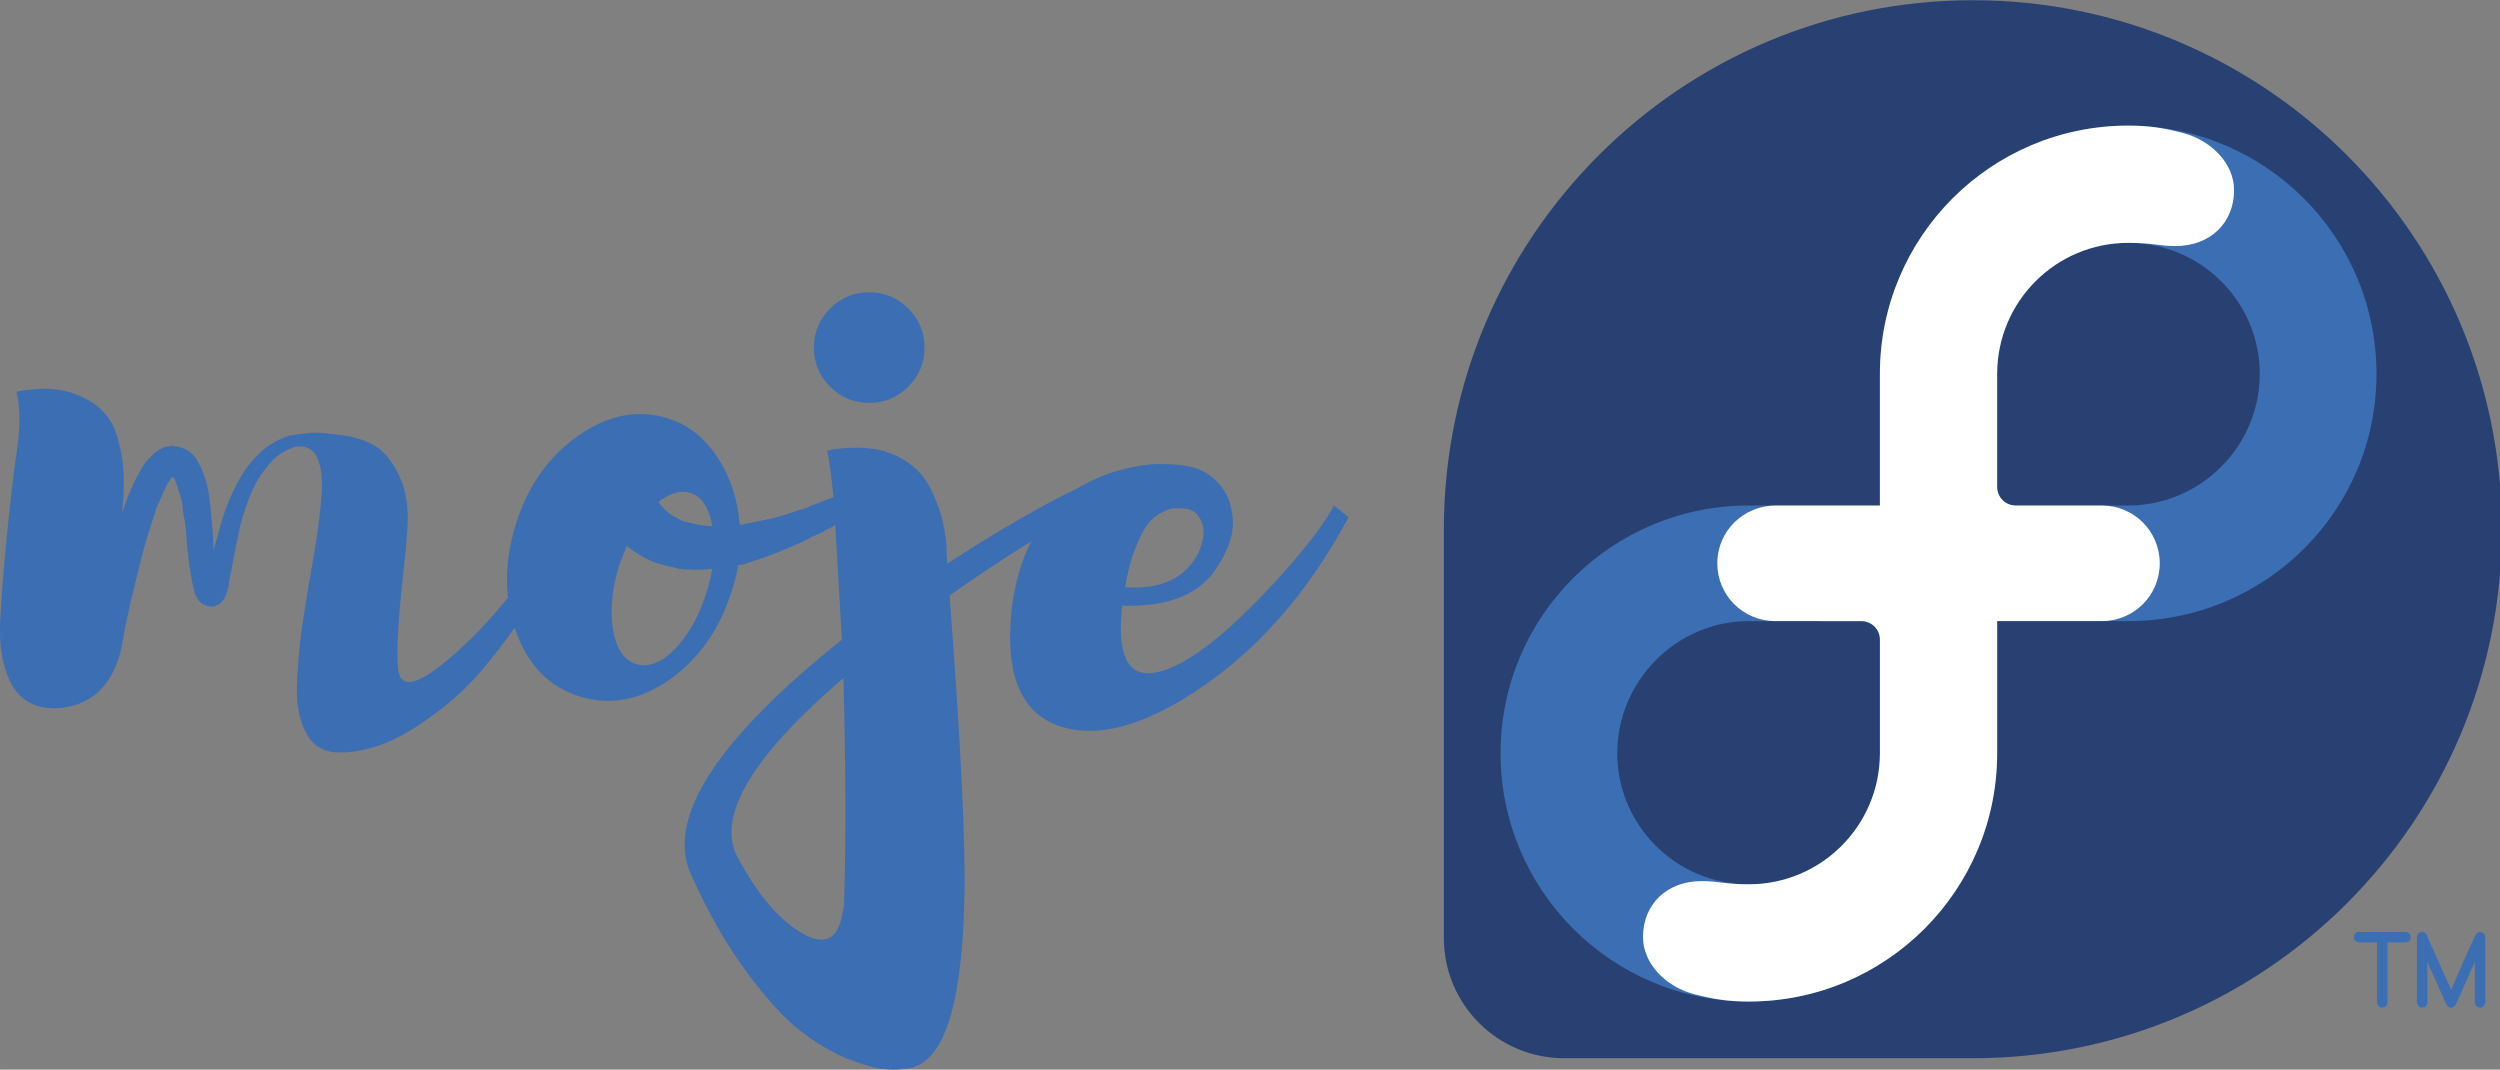 <?xml version="1.0" encoding="UTF-8" standalone="no"?>
<!-- Created with Inkscape (http://www.inkscape.org/) -->

<svg
   xmlns:dc="http://purl.org/dc/elements/1.1/"
   xmlns:cc="http://creativecommons.org/ns#"
   xmlns:rdf="http://www.w3.org/1999/02/22-rdf-syntax-ns#"
   xmlns:svg="http://www.w3.org/2000/svg"
   xmlns="http://www.w3.org/2000/svg"
   xmlns:sodipodi="http://sodipodi.sourceforge.net/DTD/sodipodi-0.dtd"
   xmlns:inkscape="http://www.inkscape.org/namespaces/inkscape"
   width="75.339mm"
   height="32.233mm"
   viewBox="0 0 266.949 114.212"
   id="svg4275"
   version="1.1"
   inkscape:version="0.91 r13725"
   sodipodi:docname="moje_fedora_logo_blue.svg">
  <rect x="0" y="0" width="266.949" height="114.212" fill="#808080" stroke="none"/>
  <defs
     id="defs4277" />
  <sodipodi:namedview
     id="base"
     pagecolor="#ffffff"
     bordercolor="#666666"
     borderopacity="1.0"
     inkscape:pageopacity="0.0"
     inkscape:pageshadow="2"
     inkscape:zoom="0.35"
     inkscape:cx="-564.382557755"
     inkscape:cy="-97.1798647244"
     inkscape:document-units="px"
     inkscape:current-layer="layer1"
     showgrid="false"
     inkscape:window-width="1920"
     inkscape:window-height="1016"
     inkscape:window-x="0"
     inkscape:window-y="27"
     inkscape:window-maximized="1"
     fit-margin-top="0"
     fit-margin-left="0"
     fit-margin-right="0"
     fit-margin-bottom="0" />
  <g
     inkscape:label="Layer 1"
     inkscape:groupmode="layer"
     id="layer1"
     transform="translate(-223.668,-320.971)">
    <g
       transform="translate(-143.076,130.432)"
       id="g4246">
      <path
         inkscape:connector-curvature="0"
         d="m 799.338,208.895 0,4.616 c 0,0.309 -0.187,0.496 -0.561,0.561 l -0.04,0 c -0.317,0 -0.512,-0.197 -0.584,-0.59 l 0,-7.319 c 0.046,-0.424 0.225,-0.636 0.538,-0.636 l 0.086,0 c 0.317,10e-6 0.529,0.225 0.636,0.676 l 2.629,5.875 c 0.034,-0.134 0.611,-1.476 1.729,-4.026 l 1.077,-2.319 c 0.13,-0.137 0.271,-0.206 0.424,-0.206 l 0.086,0 c 0.313,10e-6 0.492,0.212 0.538,0.636 l 0,7.319 c -0.072,0.393 -0.267,0.59 -0.584,0.59 l -0.04,0 c -0.374,-0.065 -0.561,-0.252 -0.561,-0.561 l 0,-4.621 c -1.42,3.215 -2.163,4.873 -2.228,4.976 -0.157,0.137 -0.309,0.206 -0.458,0.206 -0.336,0 -0.613,-0.34 -0.83,-1.019 l -1.855,-4.158 m -7.794,-3.39 5.36,0 c 0.363,0.069 0.544,0.256 0.544,0.561 l 0,0.086 c 0,0.313 -0.212,0.492 -0.636,0.538 l -1.993,0 0,6.82 c 0,0.309 -0.191,0.496 -0.573,0.561 l -0.029,0 c -0.317,0 -0.512,-0.197 -0.584,-0.59 l 0,-6.792 -2.039,0 c -0.393,-0.076 -0.59,-0.283 -0.59,-0.618 0.084,-0.378 0.263,-0.567 0.538,-0.567"
         id="path4351"
         style="font-style:normal;font-variant:normal;font-weight:bold;font-stretch:expanded;font-size:11.728px;line-height:90%;font-family:Comfortaa;-inkscape-font-specification:'Comfortaa Bold Expanded';text-align:start;writing-mode:lr-tb;text-anchor:start;fill:#3c6eb4;fill-opacity:1;stroke:none"
         transform="matrix(0.943,0,0,0.943,-127.838,96.263)" />
      <path
         inkscape:connector-curvature="0"
         d="m 807.776,159.904 c 0,-33.084 -26.819,-59.904 -59.903,-59.904 -33.069,0 -59.877,26.798 -59.901,59.862 l -0.002,-0.002 0,46.356 0.002,0.002 c 0.018,7.507 6.106,13.585 13.618,13.585 0.021,0 0.042,-0.002 0.064,-0.002 l 0.004,0.002 46.238,0 0,0 c 33.074,-0.013 59.88,-26.824 59.88,-59.898 z"
         id="path4353"
         style="fill:#294172;fill-opacity:1"
         transform="matrix(0.943,0,0,0.943,-127.838,96.263)" />
      <path
         inkscape:connector-curvature="0"
         d="m 765.461,114.2 c -15.528,0 -28.115,12.587 -28.115,28.115 0,0.006 0,0.013 0,0.02 l 0,14.881 -14.834,0 c -0.003,0 -0.003,0 -0.005,0 -15.529,0 -28.115,12.525 -28.115,28.051 0,15.528 12.586,28.116 28.115,28.116 15.527,0 28.115,-12.589 28.115,-28.116 0,-0.005 0,-0.013 0,-0.018 l 0,-14.944 14.833,0 c 0.003,0 0.005,0 0.006,0 15.527,0 28.115,-12.462 28.115,-27.99 0,-15.528 -12.588,-28.115 -28.115,-28.115 z m -28.114,71.092 c -0.013,8.184 -6.653,14.816 -14.839,14.816 -8.195,0 -14.9,-6.645 -14.9,-14.84 0,-8.196 6.705,-14.964 14.9,-14.964 0.008,0 0.014,0.002 0.02,0.002 l 12.714,0 c 0.004,0 0.007,-0.002 0.01,-0.002 1.157,0 2.097,0.936 2.097,2.094 0,9.6e-4 -9.6e-4,0.003 -9.6e-4,0.005 l 0,12.89 -9.6e-4,0 z m 28.113,-28.077 c -0.005,0 -0.01,0 -0.014,0 l -12.723,0 c -0.002,0 -0.006,0 -0.006,0 -1.159,0 -2.096,-0.938 -2.096,-2.096 l 0,-0.002 0,-12.828 c 0.014,-8.187 6.652,-14.816 14.838,-14.816 8.196,0 14.902,6.644 14.902,14.841 0.002,8.195 -6.705,14.9 -14.901,14.9 z"
         id="path4355"
         style="fill:#3c6eb4;fill-opacity:1"
         transform="matrix(0.943,0,0,0.943,-127.838,96.263)" />
      <path
         inkscape:connector-curvature="0"
         d="m 737.347,157.215 0,-14.881 c 0,-0.008 0,-0.014 0,-0.02 0,-15.528 12.587,-28.115 28.115,-28.115 2.357,0 4.03,0.264 6.212,0.836 3.179,0.833 5.776,3.438 5.777,6.471 9.6e-4,3.665 -2.66,6.33 -6.636,6.33 -1.895,0 -2.579,-0.363 -5.354,-0.363 -8.186,0 -14.823,6.629 -14.838,14.816 l 0,12.828 0,0.002 c 0,1.157 0.936,2.096 2.096,2.096 0,0 0.004,0 0.006,0 l 9.744,0 c 3.632,0 6.563,2.905 6.566,6.546 0,3.643 -2.935,6.543 -6.566,6.543 l -11.845,0 0,14.944 c 0,0.006 0,0.013 0,0.02 0,15.526 -12.588,28.114 -28.115,28.114 -2.356,0 -4.03,-0.266 -6.211,-0.836 -3.179,-0.832 -5.777,-3.439 -5.778,-6.471 0,-3.665 2.66,-6.331 6.637,-6.331 1.893,0 2.579,0.364 5.352,0.364 8.186,0 14.825,-6.63 14.84,-14.816 0,0 0,-12.894 0,-12.894 0,-1.155 -0.939,-2.092 -2.097,-2.092 -0.002,0 -0.003,0 -0.006,0 l -9.743,-0.002 c -3.632,0 -6.567,-2.898 -6.567,-6.539 -0.002,-3.664 2.965,-6.55 6.636,-6.55 l 11.775,0 0,0 z"
         id="path4357"
         style="fill:#ffffff"
         transform="matrix(0.943,0,0,0.943,-127.838,96.263)" />
      <g
         transform="translate(116.543,65.797)"
         id="text4359"
         style="font-style:normal;font-weight:normal;font-size:78.751px;line-height:125%;font-family:sans-serif;letter-spacing:20.357px;word-spacing:0px;fill:#3c6eb4;fill-opacity:1;stroke:none;stroke-width:1px;stroke-linecap:butt;stroke-linejoin:miter;stroke-opacity:1">
        <path
           inkscape:connector-curvature="0"
           id="path4418"
           style="font-style:normal;font-variant:normal;font-weight:normal;font-stretch:normal;font-family:Brusher;-inkscape-font-specification:Brusher;letter-spacing:0px;fill:#3c6eb4"
           d="m 310.085,180.836 1.496,0.315 q -0.473,0.945 -1.339,2.599 -0.788,1.575 -3.544,5.749 -2.678,4.095 -5.434,7.245 -2.756,3.15 -6.851,5.749 -4.095,2.599 -7.954,2.599 -2.363,0 -3.465,-1.89 -1.103,-1.89 -1.103,-4.883 0.079,-3.071 0.551,-6.615 0.551,-3.623 1.181,-7.166 0.63,-3.544 0.866,-6.379 0.315,-2.914 -0.394,-4.489 -0.709,-1.575 -2.599,-1.181 l -0.079,0.079 q -1.181,0.394 -2.205,1.418 -1.26,1.418 -1.969,2.914 -0.788,1.654 -1.418,4.095 -0.551,2.52 -0.945,4.804 -0.079,0.236 -0.158,0.709 -0.079,0.394 -0.079,0.63 0,0.158 -0.079,0.394 -0.079,0.236 -0.079,0.315 -0.158,0.315 -0.158,0.473 -0.158,0.315 -0.315,0.551 l -0.394,0.394 q -0.079,0.079 -0.236,0.079 -0.079,0 -0.158,0.079 l -0.158,0.079 q -0.079,0 -0.158,0 l -0.158,0 q -0.473,0 -0.866,-0.236 -0.158,-0.079 -0.394,-0.315 -0.236,-0.315 -0.394,-0.63 -0.158,-0.315 -0.158,-0.473 -0.158,-0.551 -0.315,-1.496 -0.079,-0.472 -0.236,-1.418 -0.079,-0.945 -0.158,-1.418 l -0.236,-2.756 q -0.079,-0.394 -0.236,-1.26 -0.079,-0.866 -0.158,-1.339 -0.63,-2.048 -0.709,-2.205 -0.079,-0.158 -0.236,-0.315 l -0.236,0.236 q -0.079,0.158 -0.315,0.473 -0.158,0.315 -0.236,0.472 l -0.945,2.126 -0.709,2.205 q -0.709,2.205 -1.181,4.253 -0.315,1.339 -0.866,3.544 -0.473,2.126 -0.63,2.914 -0.158,1.024 -0.394,2.205 -1.496,6.064 -7.009,6.3 -3.229,0.079 -4.725,-2.599 -1.418,-2.756 -1.181,-6.851 0.236,-4.174 0.709,-8.978 0.473,-4.804 1.024,-8.82 0.63,-4.016 0,-6.536 0.236,-0.079 0.709,-0.158 0.472,-0.079 1.733,-0.158 1.26,-0.079 2.363,0.158 1.181,0.158 2.52,0.866 1.339,0.63 2.284,1.811 0.945,1.103 1.418,3.308 0.551,2.126 0.394,5.04 0,0.788 -0.158,2.048 0.158,-0.315 0.315,-0.866 0.236,-0.63 0.315,-0.866 0.551,-1.339 1.181,-2.52 0.63,-1.103 0.866,-1.339 l 0.63,-0.63 q 0.394,-0.394 1.024,-0.709 0.315,-0.158 0.709,-0.158 0.158,0 0.236,-0.079 l 0.079,0 0.079,0 0.158,0.079 0.236,0 q 0.788,0.158 1.26,0.473 0.551,0.394 0.866,0.866 0.079,0.158 0.236,0.472 0.158,0.236 0.236,0.394 0.236,0.551 0.551,1.496 0.158,0.551 0.315,1.496 0.158,1.024 0.315,2.914 0.158,1.89 0.158,2.756 l 0,0.236 q 0.079,-0.236 0.394,-1.339 0.315,-1.181 0.472,-1.733 0.709,-2.363 1.811,-4.331 0.945,-1.811 2.52,-3.229 1.181,-1.024 2.756,-1.575 l 0.158,-0.079 q 0.158,0 0.236,0 0.866,-0.158 1.733,-0.236 0.945,-0.158 3.15,0.158 2.284,0.236 3.859,1.103 1.575,0.866 2.678,3.15 1.181,2.284 0.945,5.828 -0.158,2.363 -0.63,6.536 -0.788,7.875 -0.158,9.214 0.866,1.654 4.646,-1.418 3.229,-2.599 6.3,-6.3 3.15,-3.701 4.646,-6.064 l 1.575,-2.363 z m -41.502,-5.355 0,0.079 0,-0.079 z m 0,0.079 0,0 z m 0.079,0 0,0 z m 3.386,11.734 0,0 z" />
        <path
           inkscape:connector-curvature="0"
           id="path4420"
           style="font-style:normal;font-variant:normal;font-weight:normal;font-stretch:normal;font-family:Brusher;-inkscape-font-specification:Brusher;letter-spacing:0px;fill:#3c6eb4"
           d="m 343.751,175.717 0.945,1.654 q -0.394,0.315 -1.103,0.788 -0.079,0.079 -0.315,0.236 -0.236,0.079 -0.315,0.158 l -0.709,0.473 q -0.079,0.079 -0.394,0.236 -0.236,0.158 -0.394,0.236 -0.158,0.079 -0.473,0.315 -0.315,0.236 -0.472,0.315 -0.866,0.394 -1.024,0.551 -0.158,0.158 -0.551,0.394 -0.394,0.158 -0.551,0.236 -0.079,0.079 -0.315,0.236 -0.158,0.079 -0.236,0.079 -0.315,0.158 -0.315,0.158 -0.079,0 -0.158,0.079 -0.079,0.079 -0.158,0.079 -0.315,0.079 -0.63,0.315 -0.315,0.079 -0.63,0.315 -0.866,0.394 -2.756,1.181 -1.181,0.473 -2.914,1.024 -0.236,0.079 -0.709,0.236 -0.394,0.079 -0.551,0.079 -0.236,1.418 -0.709,2.835 -1.969,6.143 -6.694,9.45 -4.725,3.229 -9.529,1.733 -4.804,-1.496 -6.773,-6.851 -1.969,-5.434 0,-11.655 1.969,-6.143 6.694,-9.371 4.725,-3.308 9.529,-1.811 3.229,1.024 5.276,4.174 2.048,3.071 2.363,7.166 l 0.236,0 q 1.969,-0.394 2.678,-0.551 0.63,-0.079 2.599,-0.709 0.473,-0.158 0.63,-0.236 0.472,-0.158 0.63,-0.158 0.315,-0.158 0.315,-0.158 0.079,0 0.158,0 0.079,-0.079 0.158,-0.079 0.079,-0.079 0.236,-0.158 0.236,-0.079 0.315,-0.079 l 1.181,-0.472 q 0.473,-0.158 1.024,-0.394 0.63,-0.315 0.945,-0.394 0.63,-0.315 0.866,-0.394 0.079,-0.079 0.315,-0.158 0.315,-0.158 0.394,-0.236 l 0.709,-0.236 1.181,-0.63 z m -19.845,1.654 q -1.496,-0.473 -3.386,0.945 0.158,0.315 0.63,0.788 0.63,0.63 1.339,0.945 0.394,0.315 0.866,0.394 0.945,0.236 1.024,0.236 0.945,0.236 1.89,0.236 -0.551,-2.993 -2.363,-3.544 z m -5.828,18.27 q 1.969,0.63 4.174,-1.575 2.205,-2.284 3.386,-6.064 0.315,-0.945 0.63,-2.52 -1.575,0.158 -2.441,0.079 -0.158,0 -0.551,0 -0.315,-0.079 -0.63,-0.079 -0.236,-0.079 -0.473,-0.158 -0.551,-0.079 -1.654,-0.394 -1.339,-0.394 -2.756,-1.418 -0.472,-0.315 -0.63,-0.473 -0.158,0.394 -0.787,1.969 -1.181,3.78 -0.709,6.93 0.551,3.071 2.441,3.701 z" />
        <path
           inkscape:connector-curvature="0"
           id="path4422"
           style="font-style:normal;font-variant:normal;font-weight:normal;font-stretch:normal;font-family:Brusher;-inkscape-font-specification:Brusher;letter-spacing:0px;fill:#3c6eb4"
           d="m 366.717,176.111 0.945,2.363 q -7.009,3.465 -16.065,9.844 1.811,23.783 1.575,32.524 -0.394,17.955 -6.536,18.034 -0.945,0.158 -2.205,0 -1.181,-0.079 -3.78,-1.103 -2.52,-1.024 -5.04,-2.993 -2.52,-1.969 -5.67,-6.221 -3.15,-4.253 -5.828,-10.159 -4.489,-8.978 15.986,-25.358 l -0.866,-14.884 q -0.394,-4.016 -0.709,-5.276 0.236,-0.079 0.63,-0.158 0.472,-0.079 1.654,-0.158 1.26,-0.079 2.363,0.079 1.181,0.079 2.599,0.709 1.418,0.63 2.52,1.733 1.103,1.103 1.89,3.229 0.866,2.048 1.103,4.804 0,0.315 0,0.945 0.079,0.551 0.079,0.866 3.938,-2.599 7.796,-4.804 3.859,-2.205 5.749,-3.071 l 1.811,-0.945 z m -26.382,44.888 q 0.315,-9.844 -0.079,-23.862 -14.648,12.6 -11.34,19.058 3.229,6.064 6.93,8.19 3.623,2.126 4.331,-2.205 0.158,-0.551 0.158,-1.181 z m 6.851,-54.968 q -1.733,1.733 -4.174,1.733 -2.441,0 -4.174,-1.733 -1.733,-1.733 -1.733,-4.174 0,-2.441 1.733,-4.174 1.733,-1.733 4.174,-1.733 2.441,0 4.174,1.733 1.733,1.733 1.733,4.174 0,2.441 -1.733,4.174 z" />
        <path
           inkscape:connector-curvature="0"
           id="path4424"
           style="font-style:normal;font-variant:normal;font-weight:normal;font-stretch:normal;font-family:Brusher;-inkscape-font-specification:Brusher;letter-spacing:0px;fill:#3c6eb4"
           d="m 392.627,178.709 1.575,1.26 q -6.536,12.206 -16.459,18.664 -8.426,5.513 -14.254,3.701 -6.064,-1.969 -5.355,-11.419 0.079,-1.26 0.315,-2.599 0.709,-4.016 2.52,-6.93 1.89,-2.914 4.095,-4.331 2.284,-1.496 4.804,-2.126 2.599,-0.709 4.568,-0.63 1.969,0 3.308,0.394 1.733,0.551 2.835,1.969 1.103,1.339 1.26,3.544 0.158,2.205 -1.575,4.961 -2.756,4.489 -10.238,4.253 -0.866,7.796 3.386,7.166 4.646,-0.709 12.994,-9.765 4.804,-5.276 6.221,-8.111 z m -16.301,0.315 q -0.472,0 -0.866,0 -0.394,0 -1.26,0.472 -0.788,0.394 -1.418,1.181 -0.63,0.788 -1.339,2.599 -0.709,1.733 -1.103,4.174 5.828,0.394 7.875,-3.78 0.315,-0.709 0.473,-1.654 0.158,-1.024 -0.394,-1.969 -0.551,-1.024 -1.969,-1.024 z" />
      </g>
    </g>
  </g>
</svg>

